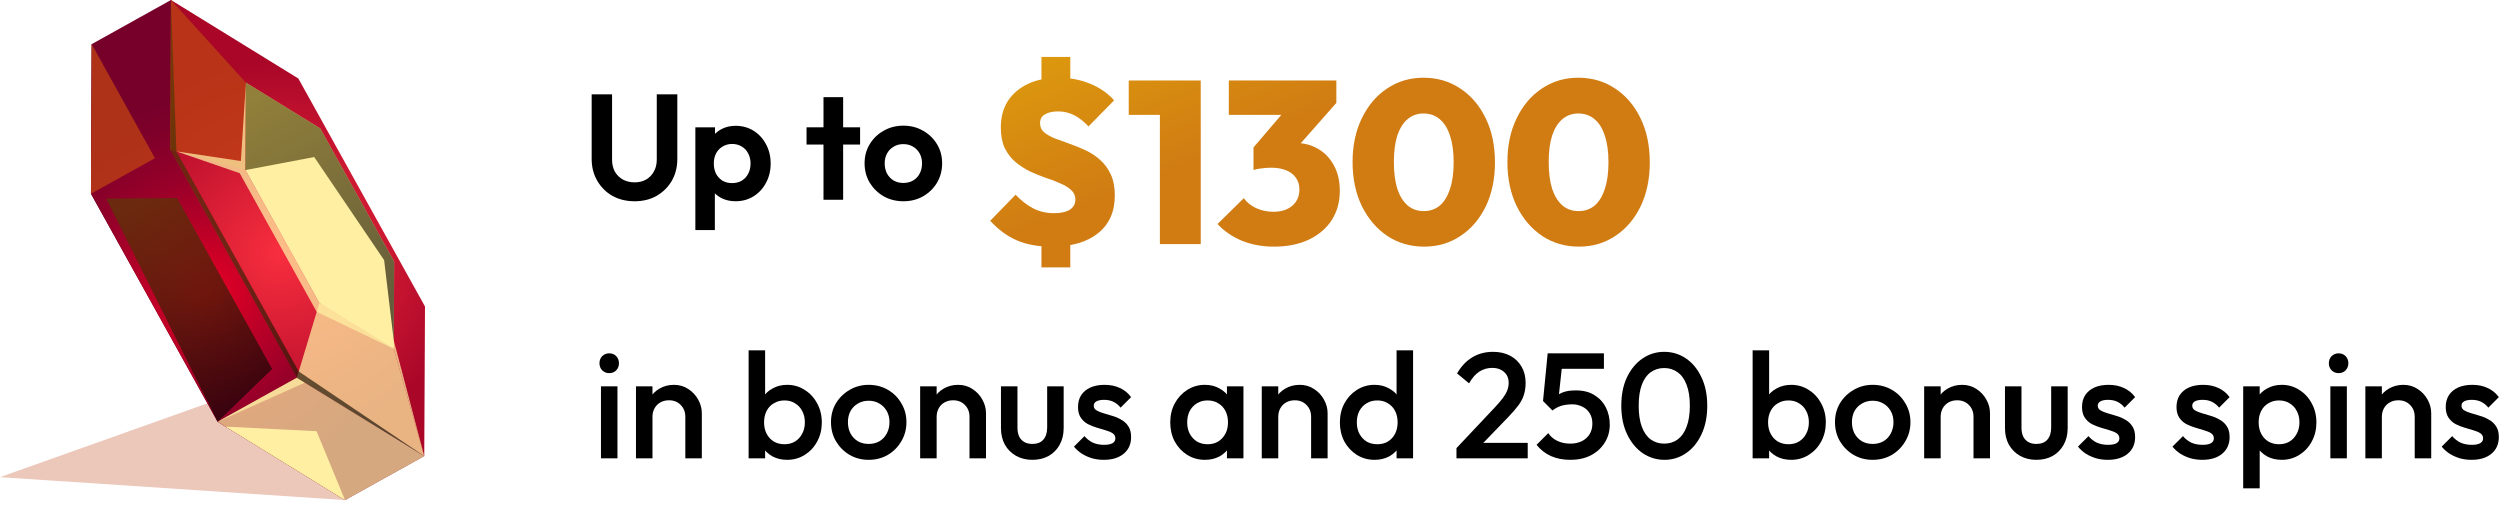 <svg width="300" height="61" viewBox="0 0 300 61" fill="none" xmlns="http://www.w3.org/2000/svg">
<path d="M72.116 55V46.36H74.096V55H72.116ZM73.106 44.776C72.77 44.776 72.488 44.662 72.26 44.434C72.044 44.206 71.936 43.924 71.936 43.588C71.936 43.252 72.044 42.97 72.26 42.742C72.488 42.514 72.77 42.4 73.106 42.4C73.454 42.4 73.736 42.514 73.952 42.742C74.168 42.97 74.276 43.252 74.276 43.588C74.276 43.924 74.168 44.206 73.952 44.434C73.736 44.662 73.454 44.776 73.106 44.776Z" fill="black"/>
<path d="M82.239 55V50.014C82.239 49.438 82.053 48.964 81.681 48.592C81.321 48.22 80.853 48.034 80.277 48.034C79.893 48.034 79.551 48.118 79.251 48.286C78.951 48.454 78.717 48.688 78.549 48.988C78.381 49.288 78.297 49.63 78.297 50.014L77.523 49.582C77.523 48.922 77.667 48.34 77.955 47.836C78.243 47.32 78.639 46.918 79.143 46.63C79.659 46.33 80.235 46.18 80.871 46.18C81.519 46.18 82.095 46.348 82.599 46.684C83.103 47.008 83.499 47.434 83.787 47.962C84.075 48.478 84.219 49.018 84.219 49.582V55H82.239ZM76.317 55V46.36H78.297V55H76.317Z" fill="black"/>
<path d="M94.46 55.18C93.8 55.18 93.212 55.042 92.696 54.766C92.18 54.478 91.772 54.088 91.472 53.596C91.184 53.104 91.04 52.546 91.04 51.922V49.438C91.04 48.814 91.19 48.256 91.49 47.764C91.79 47.272 92.198 46.888 92.714 46.612C93.23 46.324 93.812 46.18 94.46 46.18C95.24 46.18 95.942 46.384 96.566 46.792C97.202 47.188 97.7 47.728 98.06 48.412C98.432 49.084 98.618 49.846 98.618 50.698C98.618 51.538 98.432 52.3 98.06 52.984C97.7 53.656 97.202 54.19 96.566 54.586C95.942 54.982 95.24 55.18 94.46 55.18ZM94.136 53.308C94.616 53.308 95.036 53.2 95.396 52.984C95.768 52.756 96.056 52.444 96.26 52.048C96.476 51.652 96.584 51.196 96.584 50.68C96.584 50.164 96.476 49.708 96.26 49.312C96.056 48.916 95.768 48.61 95.396 48.394C95.036 48.166 94.616 48.052 94.136 48.052C93.656 48.052 93.23 48.166 92.858 48.394C92.486 48.61 92.198 48.916 91.994 49.312C91.79 49.708 91.688 50.164 91.688 50.68C91.688 51.196 91.79 51.652 91.994 52.048C92.198 52.444 92.486 52.756 92.858 52.984C93.23 53.2 93.656 53.308 94.136 53.308ZM89.834 55V42.04H91.814V48.484L91.472 50.572L91.814 52.678V55H89.834Z" fill="black"/>
<path d="M104.236 55.18C103.396 55.18 102.634 54.982 101.95 54.586C101.266 54.178 100.72 53.632 100.312 52.948C99.916 52.264 99.718 51.502 99.718 50.662C99.718 49.822 99.916 49.066 100.312 48.394C100.72 47.722 101.266 47.188 101.95 46.792C102.634 46.384 103.396 46.18 104.236 46.18C105.088 46.18 105.856 46.378 106.54 46.774C107.224 47.17 107.764 47.71 108.16 48.394C108.568 49.066 108.772 49.822 108.772 50.662C108.772 51.502 108.568 52.264 108.16 52.948C107.764 53.632 107.224 54.178 106.54 54.586C105.856 54.982 105.088 55.18 104.236 55.18ZM104.236 53.272C104.728 53.272 105.16 53.164 105.532 52.948C105.916 52.72 106.21 52.408 106.414 52.012C106.63 51.616 106.738 51.166 106.738 50.662C106.738 50.158 106.63 49.714 106.414 49.33C106.198 48.946 105.904 48.646 105.532 48.43C105.16 48.202 104.728 48.088 104.236 48.088C103.756 48.088 103.324 48.202 102.94 48.43C102.568 48.646 102.274 48.946 102.058 49.33C101.854 49.714 101.752 50.158 101.752 50.662C101.752 51.166 101.854 51.616 102.058 52.012C102.274 52.408 102.568 52.72 102.94 52.948C103.324 53.164 103.756 53.272 104.236 53.272Z" fill="black"/>
<path d="M116.34 55V50.014C116.34 49.438 116.154 48.964 115.782 48.592C115.422 48.22 114.954 48.034 114.378 48.034C113.994 48.034 113.652 48.118 113.352 48.286C113.052 48.454 112.818 48.688 112.65 48.988C112.482 49.288 112.398 49.63 112.398 50.014L111.624 49.582C111.624 48.922 111.768 48.34 112.056 47.836C112.344 47.32 112.74 46.918 113.244 46.63C113.76 46.33 114.336 46.18 114.972 46.18C115.62 46.18 116.196 46.348 116.7 46.684C117.204 47.008 117.6 47.434 117.888 47.962C118.176 48.478 118.32 49.018 118.32 49.582V55H116.34ZM110.418 55V46.36H112.398V55H110.418Z" fill="black"/>
<path d="M123.878 55.18C123.146 55.18 122.492 55.018 121.916 54.694C121.352 54.37 120.908 53.926 120.584 53.362C120.272 52.786 120.116 52.126 120.116 51.382V46.36H122.096V51.292C122.096 51.712 122.162 52.072 122.294 52.372C122.438 52.66 122.642 52.882 122.906 53.038C123.182 53.194 123.506 53.272 123.878 53.272C124.454 53.272 124.892 53.104 125.192 52.768C125.504 52.42 125.66 51.928 125.66 51.292V46.36H127.64V51.382C127.64 52.138 127.478 52.804 127.154 53.38C126.842 53.944 126.404 54.388 125.84 54.712C125.276 55.024 124.622 55.18 123.878 55.18Z" fill="black"/>
<path d="M132.457 55.18C131.977 55.18 131.515 55.12 131.071 55C130.627 54.868 130.219 54.688 129.847 54.46C129.475 54.22 129.151 53.932 128.875 53.596L130.135 52.336C130.435 52.684 130.777 52.948 131.161 53.128C131.557 53.296 132.001 53.38 132.493 53.38C132.937 53.38 133.273 53.314 133.501 53.182C133.729 53.05 133.843 52.858 133.843 52.606C133.843 52.342 133.735 52.138 133.519 51.994C133.303 51.85 133.021 51.73 132.673 51.634C132.337 51.526 131.977 51.418 131.593 51.31C131.221 51.202 130.861 51.058 130.513 50.878C130.177 50.686 129.901 50.428 129.685 50.104C129.469 49.78 129.361 49.36 129.361 48.844C129.361 48.292 129.487 47.818 129.739 47.422C130.003 47.026 130.369 46.72 130.837 46.504C131.317 46.288 131.887 46.18 132.547 46.18C133.243 46.18 133.855 46.306 134.383 46.558C134.923 46.798 135.373 47.164 135.733 47.656L134.473 48.916C134.221 48.604 133.933 48.37 133.609 48.214C133.285 48.058 132.913 47.98 132.493 47.98C132.097 47.98 131.791 48.04 131.575 48.16C131.359 48.28 131.251 48.454 131.251 48.682C131.251 48.922 131.359 49.108 131.575 49.24C131.791 49.372 132.067 49.486 132.403 49.582C132.751 49.678 133.111 49.786 133.483 49.906C133.867 50.014 134.227 50.17 134.563 50.374C134.911 50.566 135.193 50.83 135.409 51.166C135.625 51.49 135.733 51.916 135.733 52.444C135.733 53.284 135.439 53.95 134.851 54.442C134.263 54.934 133.465 55.18 132.457 55.18Z" fill="black"/>
<path d="M144.587 55.18C143.807 55.18 143.099 54.982 142.463 54.586C141.839 54.19 141.341 53.656 140.969 52.984C140.609 52.3 140.429 51.538 140.429 50.698C140.429 49.846 140.609 49.084 140.969 48.412C141.341 47.728 141.839 47.188 142.463 46.792C143.099 46.384 143.807 46.18 144.587 46.18C145.247 46.18 145.829 46.324 146.333 46.612C146.849 46.888 147.257 47.272 147.557 47.764C147.857 48.256 148.007 48.814 148.007 49.438V51.922C148.007 52.546 147.857 53.104 147.557 53.596C147.269 54.088 146.867 54.478 146.351 54.766C145.835 55.042 145.247 55.18 144.587 55.18ZM144.911 53.308C145.643 53.308 146.231 53.062 146.675 52.57C147.131 52.078 147.359 51.448 147.359 50.68C147.359 50.164 147.257 49.708 147.053 49.312C146.849 48.916 146.561 48.61 146.189 48.394C145.829 48.166 145.403 48.052 144.911 48.052C144.431 48.052 144.005 48.166 143.633 48.394C143.273 48.61 142.985 48.916 142.769 49.312C142.565 49.708 142.463 50.164 142.463 50.68C142.463 51.196 142.565 51.652 142.769 52.048C142.985 52.444 143.273 52.756 143.633 52.984C144.005 53.2 144.431 53.308 144.911 53.308ZM147.233 55V52.678L147.575 50.572L147.233 48.484V46.36H149.213V55H147.233Z" fill="black"/>
<path d="M157.333 55V50.014C157.333 49.438 157.147 48.964 156.775 48.592C156.415 48.22 155.947 48.034 155.371 48.034C154.987 48.034 154.645 48.118 154.345 48.286C154.045 48.454 153.811 48.688 153.643 48.988C153.475 49.288 153.391 49.63 153.391 50.014L152.617 49.582C152.617 48.922 152.761 48.34 153.049 47.836C153.337 47.32 153.733 46.918 154.237 46.63C154.753 46.33 155.329 46.18 155.965 46.18C156.613 46.18 157.189 46.348 157.693 46.684C158.197 47.008 158.593 47.434 158.881 47.962C159.169 48.478 159.313 49.018 159.313 49.582V55H157.333ZM151.411 55V46.36H153.391V55H151.411Z" fill="black"/>
<path d="M164.943 55.18C164.163 55.18 163.455 54.982 162.819 54.586C162.195 54.19 161.697 53.656 161.325 52.984C160.965 52.3 160.785 51.538 160.785 50.698C160.785 49.846 160.965 49.084 161.325 48.412C161.697 47.728 162.195 47.188 162.819 46.792C163.455 46.384 164.163 46.18 164.943 46.18C165.603 46.18 166.185 46.324 166.689 46.612C167.205 46.888 167.613 47.272 167.913 47.764C168.213 48.256 168.363 48.814 168.363 49.438V51.922C168.363 52.546 168.213 53.104 167.913 53.596C167.625 54.088 167.223 54.478 166.707 54.766C166.191 55.042 165.603 55.18 164.943 55.18ZM165.267 53.308C165.759 53.308 166.185 53.2 166.545 52.984C166.917 52.756 167.205 52.444 167.409 52.048C167.613 51.652 167.715 51.196 167.715 50.68C167.715 50.164 167.613 49.708 167.409 49.312C167.205 48.916 166.917 48.61 166.545 48.394C166.185 48.166 165.765 48.052 165.285 48.052C164.793 48.052 164.361 48.166 163.989 48.394C163.629 48.61 163.341 48.916 163.125 49.312C162.921 49.708 162.819 50.164 162.819 50.68C162.819 51.196 162.921 51.652 163.125 52.048C163.341 52.444 163.629 52.756 163.989 52.984C164.361 53.2 164.787 53.308 165.267 53.308ZM169.569 55H167.589V52.678L167.931 50.572L167.589 48.484V42.04H169.569V55Z" fill="black"/>
<path d="M174.776 53.776L179.42 48.844C179.804 48.436 180.116 48.07 180.356 47.746C180.596 47.422 180.77 47.116 180.878 46.828C180.986 46.54 181.04 46.246 181.04 45.946C181.04 45.382 180.854 44.944 180.482 44.632C180.122 44.308 179.66 44.146 179.096 44.146C178.496 44.146 177.968 44.296 177.512 44.596C177.056 44.896 176.648 45.364 176.288 46L174.848 44.812C175.34 43.96 175.946 43.318 176.666 42.886C177.386 42.442 178.22 42.22 179.168 42.22C179.948 42.22 180.632 42.376 181.22 42.688C181.808 43 182.264 43.438 182.588 44.002C182.912 44.554 183.074 45.196 183.074 45.928C183.074 46.456 183.008 46.93 182.876 47.35C182.756 47.758 182.546 48.172 182.246 48.592C181.946 49 181.532 49.48 181.004 50.032L177.44 53.722L174.776 53.776ZM174.776 55V53.776L176.558 53.146H183.326V55H174.776Z" fill="black"/>
<path d="M188.456 55.18C187.58 55.18 186.8 55.03 186.116 54.73C185.432 54.418 184.856 53.968 184.388 53.38L185.792 51.976C186.044 52.36 186.398 52.666 186.854 52.894C187.322 53.122 187.844 53.236 188.42 53.236C188.948 53.236 189.41 53.14 189.806 52.948C190.202 52.756 190.514 52.48 190.742 52.12C190.97 51.76 191.084 51.334 191.084 50.842C191.084 50.326 190.97 49.9 190.742 49.564C190.526 49.216 190.232 48.958 189.86 48.79C189.5 48.61 189.11 48.52 188.69 48.52C188.21 48.52 187.778 48.574 187.394 48.682C187.022 48.79 186.656 48.982 186.296 49.258L186.35 47.962C186.542 47.71 186.764 47.506 187.016 47.35C187.268 47.182 187.562 47.056 187.898 46.972C188.234 46.888 188.63 46.846 189.086 46.846C189.974 46.846 190.718 47.032 191.318 47.404C191.93 47.776 192.392 48.274 192.704 48.898C193.016 49.51 193.172 50.194 193.172 50.95C193.172 51.766 192.968 52.492 192.56 53.128C192.164 53.764 191.612 54.268 190.904 54.64C190.196 55 189.38 55.18 188.456 55.18ZM186.296 49.258L185.162 48.124L185.72 42.4H187.61L186.962 48.358L186.296 49.258ZM186.08 44.254L185.72 42.4H192.47V44.254H186.08Z" fill="black"/>
<path d="M199.74 55.18C198.792 55.18 197.922 54.916 197.13 54.388C196.35 53.848 195.726 53.092 195.258 52.12C194.79 51.148 194.556 50.002 194.556 48.682C194.556 47.362 194.784 46.222 195.24 45.262C195.708 44.29 196.332 43.54 197.112 43.012C197.892 42.484 198.756 42.22 199.704 42.22C200.664 42.22 201.534 42.484 202.314 43.012C203.094 43.54 203.712 44.29 204.168 45.262C204.636 46.222 204.87 47.368 204.87 48.7C204.87 50.02 204.636 51.166 204.168 52.138C203.712 53.11 203.094 53.86 202.314 54.388C201.546 54.916 200.688 55.18 199.74 55.18ZM199.704 53.236C200.328 53.236 200.868 53.068 201.324 52.732C201.78 52.396 202.134 51.892 202.386 51.22C202.65 50.548 202.782 49.702 202.782 48.682C202.782 47.674 202.65 46.834 202.386 46.162C202.134 45.49 201.774 44.992 201.306 44.668C200.85 44.332 200.316 44.164 199.704 44.164C199.092 44.164 198.552 44.332 198.084 44.668C197.628 44.992 197.274 45.49 197.022 46.162C196.77 46.822 196.644 47.662 196.644 48.682C196.644 49.702 196.77 50.548 197.022 51.22C197.274 51.892 197.628 52.396 198.084 52.732C198.552 53.068 199.092 53.236 199.704 53.236Z" fill="black"/>
<path d="M214.941 55.18C214.281 55.18 213.693 55.042 213.177 54.766C212.661 54.478 212.253 54.088 211.953 53.596C211.665 53.104 211.521 52.546 211.521 51.922V49.438C211.521 48.814 211.671 48.256 211.971 47.764C212.271 47.272 212.679 46.888 213.195 46.612C213.711 46.324 214.293 46.18 214.941 46.18C215.721 46.18 216.423 46.384 217.047 46.792C217.683 47.188 218.181 47.728 218.541 48.412C218.913 49.084 219.099 49.846 219.099 50.698C219.099 51.538 218.913 52.3 218.541 52.984C218.181 53.656 217.683 54.19 217.047 54.586C216.423 54.982 215.721 55.18 214.941 55.18ZM214.617 53.308C215.097 53.308 215.517 53.2 215.877 52.984C216.249 52.756 216.537 52.444 216.741 52.048C216.957 51.652 217.065 51.196 217.065 50.68C217.065 50.164 216.957 49.708 216.741 49.312C216.537 48.916 216.249 48.61 215.877 48.394C215.517 48.166 215.097 48.052 214.617 48.052C214.137 48.052 213.711 48.166 213.339 48.394C212.967 48.61 212.679 48.916 212.475 49.312C212.271 49.708 212.169 50.164 212.169 50.68C212.169 51.196 212.271 51.652 212.475 52.048C212.679 52.444 212.967 52.756 213.339 52.984C213.711 53.2 214.137 53.308 214.617 53.308ZM210.315 55V42.04H212.295V48.484L211.953 50.572L212.295 52.678V55H210.315Z" fill="black"/>
<path d="M224.716 55.18C223.876 55.18 223.114 54.982 222.43 54.586C221.746 54.178 221.2 53.632 220.792 52.948C220.396 52.264 220.198 51.502 220.198 50.662C220.198 49.822 220.396 49.066 220.792 48.394C221.2 47.722 221.746 47.188 222.43 46.792C223.114 46.384 223.876 46.18 224.716 46.18C225.568 46.18 226.336 46.378 227.02 46.774C227.704 47.17 228.244 47.71 228.64 48.394C229.048 49.066 229.252 49.822 229.252 50.662C229.252 51.502 229.048 52.264 228.64 52.948C228.244 53.632 227.704 54.178 227.02 54.586C226.336 54.982 225.568 55.18 224.716 55.18ZM224.716 53.272C225.208 53.272 225.64 53.164 226.012 52.948C226.396 52.72 226.69 52.408 226.894 52.012C227.11 51.616 227.218 51.166 227.218 50.662C227.218 50.158 227.11 49.714 226.894 49.33C226.678 48.946 226.384 48.646 226.012 48.43C225.64 48.202 225.208 48.088 224.716 48.088C224.236 48.088 223.804 48.202 223.42 48.43C223.048 48.646 222.754 48.946 222.538 49.33C222.334 49.714 222.232 50.158 222.232 50.662C222.232 51.166 222.334 51.616 222.538 52.012C222.754 52.408 223.048 52.72 223.42 52.948C223.804 53.164 224.236 53.272 224.716 53.272Z" fill="black"/>
<path d="M236.821 55V50.014C236.821 49.438 236.635 48.964 236.263 48.592C235.903 48.22 235.435 48.034 234.859 48.034C234.475 48.034 234.133 48.118 233.833 48.286C233.533 48.454 233.299 48.688 233.131 48.988C232.963 49.288 232.879 49.63 232.879 50.014L232.105 49.582C232.105 48.922 232.249 48.34 232.537 47.836C232.825 47.32 233.221 46.918 233.725 46.63C234.241 46.33 234.817 46.18 235.453 46.18C236.101 46.18 236.677 46.348 237.181 46.684C237.685 47.008 238.081 47.434 238.369 47.962C238.657 48.478 238.801 49.018 238.801 49.582V55H236.821ZM230.899 55V46.36H232.879V55H230.899Z" fill="black"/>
<path d="M244.359 55.18C243.627 55.18 242.973 55.018 242.397 54.694C241.833 54.37 241.389 53.926 241.065 53.362C240.753 52.786 240.597 52.126 240.597 51.382V46.36H242.577V51.292C242.577 51.712 242.643 52.072 242.775 52.372C242.919 52.66 243.123 52.882 243.387 53.038C243.663 53.194 243.987 53.272 244.359 53.272C244.935 53.272 245.373 53.104 245.673 52.768C245.985 52.42 246.141 51.928 246.141 51.292V46.36H248.121V51.382C248.121 52.138 247.959 52.804 247.635 53.38C247.323 53.944 246.885 54.388 246.321 54.712C245.757 55.024 245.103 55.18 244.359 55.18Z" fill="black"/>
<path d="M252.938 55.18C252.458 55.18 251.996 55.12 251.552 55C251.108 54.868 250.7 54.688 250.328 54.46C249.956 54.22 249.632 53.932 249.356 53.596L250.616 52.336C250.916 52.684 251.258 52.948 251.642 53.128C252.038 53.296 252.482 53.38 252.974 53.38C253.418 53.38 253.754 53.314 253.982 53.182C254.21 53.05 254.324 52.858 254.324 52.606C254.324 52.342 254.216 52.138 254 51.994C253.784 51.85 253.502 51.73 253.154 51.634C252.818 51.526 252.458 51.418 252.074 51.31C251.702 51.202 251.342 51.058 250.994 50.878C250.658 50.686 250.382 50.428 250.166 50.104C249.95 49.78 249.842 49.36 249.842 48.844C249.842 48.292 249.968 47.818 250.22 47.422C250.484 47.026 250.85 46.72 251.318 46.504C251.798 46.288 252.368 46.18 253.028 46.18C253.724 46.18 254.336 46.306 254.864 46.558C255.404 46.798 255.854 47.164 256.214 47.656L254.954 48.916C254.702 48.604 254.414 48.37 254.09 48.214C253.766 48.058 253.394 47.98 252.974 47.98C252.578 47.98 252.272 48.04 252.056 48.16C251.84 48.28 251.732 48.454 251.732 48.682C251.732 48.922 251.84 49.108 252.056 49.24C252.272 49.372 252.548 49.486 252.884 49.582C253.232 49.678 253.592 49.786 253.964 49.906C254.348 50.014 254.708 50.17 255.044 50.374C255.392 50.566 255.674 50.83 255.89 51.166C256.106 51.49 256.214 51.916 256.214 52.444C256.214 53.284 255.92 53.95 255.332 54.442C254.744 54.934 253.946 55.18 252.938 55.18Z" fill="black"/>
<path d="M264.276 55.18C263.796 55.18 263.334 55.12 262.89 55C262.446 54.868 262.038 54.688 261.666 54.46C261.294 54.22 260.97 53.932 260.694 53.596L261.954 52.336C262.254 52.684 262.596 52.948 262.98 53.128C263.376 53.296 263.82 53.38 264.312 53.38C264.756 53.38 265.092 53.314 265.32 53.182C265.548 53.05 265.662 52.858 265.662 52.606C265.662 52.342 265.554 52.138 265.338 51.994C265.122 51.85 264.84 51.73 264.492 51.634C264.156 51.526 263.796 51.418 263.412 51.31C263.04 51.202 262.68 51.058 262.332 50.878C261.996 50.686 261.72 50.428 261.504 50.104C261.288 49.78 261.18 49.36 261.18 48.844C261.18 48.292 261.306 47.818 261.558 47.422C261.822 47.026 262.188 46.72 262.656 46.504C263.136 46.288 263.706 46.18 264.366 46.18C265.062 46.18 265.674 46.306 266.202 46.558C266.742 46.798 267.192 47.164 267.552 47.656L266.292 48.916C266.04 48.604 265.752 48.37 265.428 48.214C265.104 48.058 264.732 47.98 264.312 47.98C263.916 47.98 263.61 48.04 263.394 48.16C263.178 48.28 263.07 48.454 263.07 48.682C263.07 48.922 263.178 49.108 263.394 49.24C263.61 49.372 263.886 49.486 264.222 49.582C264.57 49.678 264.93 49.786 265.302 49.906C265.686 50.014 266.046 50.17 266.382 50.374C266.73 50.566 267.012 50.83 267.228 51.166C267.444 51.49 267.552 51.916 267.552 52.444C267.552 53.284 267.258 53.95 266.67 54.442C266.082 54.934 265.284 55.18 264.276 55.18Z" fill="black"/>
<path d="M273.81 55.18C273.15 55.18 272.562 55.042 272.046 54.766C271.53 54.478 271.122 54.088 270.822 53.596C270.534 53.104 270.39 52.546 270.39 51.922V49.438C270.39 48.814 270.54 48.256 270.84 47.764C271.14 47.272 271.548 46.888 272.064 46.612C272.58 46.324 273.162 46.18 273.81 46.18C274.59 46.18 275.292 46.384 275.916 46.792C276.552 47.188 277.05 47.728 277.41 48.412C277.782 49.084 277.968 49.846 277.968 50.698C277.968 51.538 277.782 52.3 277.41 52.984C277.05 53.656 276.552 54.19 275.916 54.586C275.292 54.982 274.59 55.18 273.81 55.18ZM273.486 53.308C273.966 53.308 274.386 53.2 274.746 52.984C275.118 52.756 275.406 52.444 275.61 52.048C275.826 51.652 275.934 51.196 275.934 50.68C275.934 50.164 275.826 49.708 275.61 49.312C275.406 48.916 275.118 48.61 274.746 48.394C274.386 48.166 273.966 48.052 273.486 48.052C273.006 48.052 272.58 48.166 272.208 48.394C271.836 48.61 271.548 48.916 271.344 49.312C271.14 49.708 271.038 50.164 271.038 50.68C271.038 51.196 271.14 51.652 271.344 52.048C271.548 52.444 271.836 52.756 272.208 52.984C272.58 53.2 273.006 53.308 273.486 53.308ZM269.184 58.6V46.36H271.164V48.682L270.822 50.788L271.164 52.876V58.6H269.184Z" fill="black"/>
<path d="M279.643 55V46.36H281.623V55H279.643ZM280.633 44.776C280.297 44.776 280.015 44.662 279.787 44.434C279.571 44.206 279.463 43.924 279.463 43.588C279.463 43.252 279.571 42.97 279.787 42.742C280.015 42.514 280.297 42.4 280.633 42.4C280.981 42.4 281.263 42.514 281.479 42.742C281.695 42.97 281.803 43.252 281.803 43.588C281.803 43.924 281.695 44.206 281.479 44.434C281.263 44.662 280.981 44.776 280.633 44.776Z" fill="black"/>
<path d="M289.766 55V50.014C289.766 49.438 289.58 48.964 289.208 48.592C288.848 48.22 288.38 48.034 287.804 48.034C287.42 48.034 287.078 48.118 286.778 48.286C286.478 48.454 286.244 48.688 286.076 48.988C285.908 49.288 285.824 49.63 285.824 50.014L285.05 49.582C285.05 48.922 285.194 48.34 285.482 47.836C285.77 47.32 286.166 46.918 286.67 46.63C287.186 46.33 287.762 46.18 288.398 46.18C289.046 46.18 289.622 46.348 290.126 46.684C290.63 47.008 291.026 47.434 291.314 47.962C291.602 48.478 291.746 49.018 291.746 49.582V55H289.766ZM283.844 55V46.36H285.824V55H283.844Z" fill="black"/>
<path d="M296.584 55.18C296.104 55.18 295.642 55.12 295.198 55C294.754 54.868 294.346 54.688 293.974 54.46C293.602 54.22 293.278 53.932 293.002 53.596L294.262 52.336C294.562 52.684 294.904 52.948 295.288 53.128C295.684 53.296 296.128 53.38 296.62 53.38C297.064 53.38 297.4 53.314 297.628 53.182C297.856 53.05 297.97 52.858 297.97 52.606C297.97 52.342 297.862 52.138 297.646 51.994C297.43 51.85 297.148 51.73 296.8 51.634C296.464 51.526 296.104 51.418 295.72 51.31C295.348 51.202 294.988 51.058 294.64 50.878C294.304 50.686 294.028 50.428 293.812 50.104C293.596 49.78 293.488 49.36 293.488 48.844C293.488 48.292 293.614 47.818 293.866 47.422C294.13 47.026 294.496 46.72 294.964 46.504C295.444 46.288 296.014 46.18 296.674 46.18C297.37 46.18 297.982 46.306 298.51 46.558C299.05 46.798 299.5 47.164 299.86 47.656L298.6 48.916C298.348 48.604 298.06 48.37 297.736 48.214C297.412 48.058 297.04 47.98 296.62 47.98C296.224 47.98 295.918 48.04 295.702 48.16C295.486 48.28 295.378 48.454 295.378 48.682C295.378 48.922 295.486 49.108 295.702 49.24C295.918 49.372 296.194 49.486 296.53 49.582C296.878 49.678 297.238 49.786 297.61 49.906C297.994 50.014 298.354 50.17 298.69 50.374C299.038 50.566 299.32 50.83 299.536 51.166C299.752 51.49 299.86 51.916 299.86 52.444C299.86 53.284 299.566 53.95 298.978 54.442C298.39 54.934 297.592 55.18 296.584 55.18Z" fill="black"/>
<path d="M76.148 24.151C75.152 24.151 74.264 23.934 73.484 23.503C72.716 23.058 72.11 22.453 71.666 21.684C71.222 20.916 71 20.047 71 19.075V11.316H73.448V19.146C73.448 19.71 73.562 20.197 73.79 20.605C74.03 21.012 74.354 21.331 74.762 21.558C75.182 21.774 75.644 21.883 76.148 21.883C76.664 21.883 77.12 21.774 77.516 21.558C77.912 21.331 78.224 21.012 78.452 20.605C78.692 20.197 78.812 19.716 78.812 19.165V11.316H81.278V19.093C81.278 20.064 81.056 20.934 80.612 21.703C80.168 22.459 79.562 23.058 78.794 23.503C78.038 23.934 77.156 24.151 76.148 24.151Z" fill="black"/>
<path d="M88.267 24.151C87.643 24.151 87.079 24.024 86.575 23.773C86.071 23.509 85.669 23.154 85.369 22.71C85.069 22.267 84.907 21.756 84.883 21.18V18.102C84.907 17.526 85.069 17.017 85.369 16.573C85.681 16.116 86.083 15.757 86.575 15.492C87.079 15.229 87.643 15.097 88.267 15.097C89.071 15.097 89.791 15.294 90.427 15.691C91.063 16.087 91.561 16.627 91.921 17.311C92.293 17.994 92.479 18.768 92.479 19.633C92.479 20.485 92.293 21.253 91.921 21.936C91.561 22.62 91.063 23.16 90.427 23.556C89.791 23.953 89.071 24.151 88.267 24.151ZM87.853 21.973C88.285 21.973 88.669 21.877 89.005 21.684C89.341 21.48 89.599 21.204 89.779 20.857C89.971 20.497 90.067 20.082 90.067 19.614C90.067 19.159 89.971 18.756 89.779 18.409C89.599 18.049 89.341 17.773 89.005 17.581C88.669 17.377 88.285 17.274 87.853 17.274C87.433 17.274 87.055 17.377 86.719 17.581C86.383 17.773 86.119 18.049 85.927 18.409C85.747 18.756 85.657 19.159 85.657 19.614C85.657 20.082 85.747 20.497 85.927 20.857C86.119 21.204 86.377 21.48 86.701 21.684C87.037 21.877 87.421 21.973 87.853 21.973ZM83.443 27.607V15.277H85.801V17.562L85.405 19.669L85.783 21.774V27.607H83.443Z" fill="black"/>
<path d="M98.819 23.971V11.659H101.177V23.971H98.819ZM96.785 17.346V15.277H103.211V17.346H96.785Z" fill="black"/>
<path d="M108.412 24.151C107.536 24.151 106.744 23.953 106.036 23.556C105.34 23.148 104.782 22.602 104.362 21.919C103.954 21.223 103.75 20.448 103.75 19.596C103.75 18.744 103.954 17.983 104.362 17.311C104.77 16.627 105.328 16.087 106.036 15.691C106.744 15.283 107.53 15.079 108.394 15.079C109.282 15.079 110.074 15.283 110.77 15.691C111.478 16.087 112.036 16.627 112.444 17.311C112.852 17.983 113.056 18.744 113.056 19.596C113.056 20.448 112.852 21.223 112.444 21.919C112.036 22.602 111.478 23.148 110.77 23.556C110.074 23.953 109.288 24.151 108.412 24.151ZM108.394 21.954C108.838 21.954 109.228 21.858 109.564 21.666C109.912 21.462 110.176 21.186 110.356 20.838C110.548 20.479 110.644 20.07 110.644 19.614C110.644 19.159 110.548 18.756 110.356 18.409C110.164 18.061 109.9 17.791 109.564 17.599C109.228 17.395 108.838 17.293 108.394 17.293C107.962 17.293 107.578 17.395 107.242 17.599C106.906 17.791 106.642 18.061 106.45 18.409C106.258 18.756 106.162 19.159 106.162 19.614C106.162 20.07 106.258 20.479 106.45 20.838C106.642 21.186 106.906 21.462 107.242 21.666C107.578 21.858 107.962 21.954 108.394 21.954Z" fill="black"/>
<path d="M126.136 29.597C124.567 29.597 123.201 29.348 122.038 28.849C120.874 28.351 119.804 27.566 118.825 26.495L121.871 23.366C122.536 24.068 123.238 24.612 123.976 25C124.733 25.388 125.573 25.582 126.496 25.582C127.308 25.582 127.936 25.443 128.379 25.166C128.822 24.871 129.044 24.465 129.044 23.948C129.044 23.486 128.878 23.108 128.545 22.812C128.213 22.498 127.779 22.231 127.244 22.009C126.727 21.769 126.145 21.548 125.499 21.345C124.871 21.123 124.234 20.865 123.588 20.569C122.961 20.255 122.379 19.877 121.844 19.434C121.327 18.991 120.902 18.437 120.57 17.772C120.256 17.108 120.099 16.286 120.099 15.308C120.099 14.052 120.385 12.982 120.958 12.095C121.548 11.209 122.361 10.526 123.394 10.046C124.447 9.566 125.656 9.326 127.022 9.326C128.388 9.326 129.653 9.566 130.816 10.046C131.979 10.526 132.939 11.191 133.696 12.04L130.622 15.169C130.05 14.56 129.468 14.108 128.878 13.812C128.287 13.517 127.65 13.369 126.967 13.369C126.302 13.369 125.776 13.489 125.388 13.729C125.001 13.951 124.807 14.302 124.807 14.782C124.807 15.225 124.964 15.585 125.278 15.862C125.61 16.139 126.044 16.388 126.579 16.609C127.114 16.812 127.696 17.025 128.324 17.246C128.97 17.468 129.607 17.726 130.234 18.022C130.881 18.317 131.462 18.695 131.979 19.157C132.514 19.619 132.948 20.2 133.281 20.902C133.613 21.603 133.779 22.452 133.779 23.449C133.779 25.406 133.105 26.92 131.758 27.991C130.428 29.062 128.554 29.597 126.136 29.597ZM124.973 27.022H128.434V32.089H124.973V27.022ZM128.434 11.514H124.973V6.834H128.434V11.514Z" fill="url(#paint0_linear_1248_1245)"/>
<path d="M139.187 29.292V9.658H144.088V29.292H139.187ZM135.448 13.785V9.658H143.811V13.785H135.448Z" fill="url(#paint1_linear_1248_1245)"/>
<path d="M152.885 29.597C151.5 29.597 150.226 29.366 149.063 28.905C147.9 28.425 146.912 27.751 146.1 26.883L149.257 23.782C149.589 24.262 150.079 24.659 150.725 24.972C151.389 25.268 152.082 25.415 152.802 25.415C153.411 25.415 153.946 25.314 154.408 25.111C154.888 24.889 155.257 24.585 155.516 24.197C155.792 23.791 155.931 23.311 155.931 22.757C155.931 22.203 155.792 21.732 155.516 21.345C155.239 20.939 154.842 20.634 154.325 20.431C153.826 20.228 153.226 20.126 152.525 20.126C152.156 20.126 151.768 20.154 151.362 20.209C150.974 20.246 150.66 20.311 150.42 20.403L152.58 17.689C153.171 17.542 153.706 17.422 154.186 17.329C154.685 17.218 155.128 17.163 155.516 17.163C156.512 17.163 157.408 17.403 158.202 17.883C158.996 18.345 159.623 19.009 160.085 19.877C160.546 20.726 160.777 21.732 160.777 22.895C160.777 24.225 160.454 25.397 159.808 26.412C159.162 27.409 158.239 28.194 157.039 28.766C155.857 29.32 154.472 29.597 152.885 29.597ZM150.42 20.403V17.689L154.989 12.345H160.362L155.654 17.689L150.42 20.403ZM147.457 13.785V9.658H160.362V12.345L156.623 13.785H147.457Z" fill="url(#paint2_linear_1248_1245)"/>
<path d="M170.894 29.597C169.251 29.597 167.783 29.172 166.491 28.323C165.199 27.455 164.174 26.255 163.417 24.723C162.679 23.191 162.309 21.428 162.309 19.434C162.309 17.459 162.679 15.714 163.417 14.2C164.156 12.668 165.162 11.477 166.436 10.628C167.728 9.76 169.186 9.326 170.811 9.326C172.473 9.326 173.949 9.76 175.242 10.628C176.534 11.477 177.549 12.668 178.288 14.2C179.026 15.714 179.396 17.477 179.396 19.489C179.396 21.483 179.026 23.246 178.288 24.779C177.549 26.292 176.534 27.474 175.242 28.323C173.968 29.172 172.519 29.597 170.894 29.597ZM170.839 25.332C171.596 25.332 172.242 25.111 172.777 24.668C173.313 24.206 173.719 23.542 173.996 22.674C174.291 21.806 174.439 20.735 174.439 19.462C174.439 18.206 174.291 17.145 173.996 16.277C173.719 15.409 173.313 14.754 172.777 14.311C172.242 13.849 171.586 13.618 170.811 13.618C170.091 13.618 169.463 13.84 168.928 14.283C168.393 14.726 167.977 15.382 167.682 16.249C167.405 17.117 167.266 18.178 167.266 19.434C167.266 20.708 167.405 21.788 167.682 22.674C167.977 23.542 168.393 24.206 168.928 24.668C169.463 25.111 170.1 25.332 170.839 25.332Z" fill="url(#paint3_linear_1248_1245)"/>
<path d="M189.473 29.597C187.83 29.597 186.362 29.172 185.07 28.323C183.777 27.455 182.753 26.255 181.996 24.723C181.257 23.191 180.888 21.428 180.888 19.434C180.888 17.459 181.257 15.714 181.996 14.2C182.734 12.668 183.741 11.477 185.014 10.628C186.307 9.76 187.765 9.326 189.39 9.326C191.051 9.326 192.528 9.76 193.821 10.628C195.113 11.477 196.128 12.668 196.867 14.2C197.605 15.714 197.974 17.477 197.974 19.489C197.974 21.483 197.605 23.246 196.867 24.779C196.128 26.292 195.113 27.474 193.821 28.323C192.547 29.172 191.097 29.597 189.473 29.597ZM189.417 25.332C190.174 25.332 190.821 25.111 191.356 24.668C191.891 24.206 192.297 23.542 192.574 22.674C192.87 21.806 193.017 20.735 193.017 19.462C193.017 18.206 192.87 17.145 192.574 16.277C192.297 15.409 191.891 14.754 191.356 14.311C190.821 13.849 190.165 13.618 189.39 13.618C188.67 13.618 188.042 13.84 187.507 14.283C186.971 14.726 186.556 15.382 186.261 16.249C185.984 17.117 185.845 18.178 185.845 19.434C185.845 20.708 185.984 21.788 186.261 22.674C186.556 23.542 186.971 24.206 187.507 24.668C188.042 25.111 188.679 25.332 189.417 25.332Z" fill="url(#paint4_linear_1248_1245)"/>
<g style="mix-blend-mode:multiply" opacity="0.29">
<path d="M41.401 60.012L0 57.257L28.317 47.178L41.401 60.012Z" fill="#BD4013"/>
</g>
<path d="M26.291 14.701L41.49 42.076L41.401 60.013L26.113 50.609L10.915 23.251L11.003 5.297L26.291 14.701Z" fill="url(#paint5_linear_1248_1245)"/>
<path d="M11.003 5.297L20.514 0L50.911 54.733L41.401 60.013L26.113 50.609L10.915 23.251L11.003 5.297Z" fill="url(#paint6_radial_1248_1245)"/>
<path d="M35.801 9.421L51 36.779L50.911 54.733L35.623 45.329L20.425 17.954L20.514 0L35.801 9.421Z" fill="url(#paint7_radial_1248_1245)"/>
<g style="mix-blend-mode:soft-light">
<path d="M38.432 15.412L47.303 31.393L47.249 41.863L38.326 36.37L29.455 20.407L29.509 9.919L38.432 15.412Z" fill="#FFEFA2"/>
</g>
<path opacity="0.74" d="M50.911 54.733L47.249 41.863L38.325 36.37L35.623 45.329L50.911 54.733Z" fill="#FFEFA2"/>
<g style="mix-blend-mode:multiply" opacity="0.78">
<path d="M20.425 17.954L29.455 20.407L29.509 9.919L20.514 0L20.425 17.954Z" fill="#BD4013"/>
</g>
<g style="mix-blend-mode:soft-light" opacity="0.7">
<path d="M26.113 50.609L35.624 45.33L50.911 54.733L41.401 60.013L26.113 50.609Z" fill="#FFEFA2"/>
</g>
<path opacity="0.74" d="M50.911 54.733L47.249 41.863L38.005 37.419L28.762 20.78L21.171 18.167L28.904 19.323L29.508 9.919L29.455 20.407L38.325 36.37L47.249 40.85L50.911 54.733Z" fill="#FFEFA2"/>
<path opacity="0.74" d="M36.584 45.916L26.113 50.609L35.624 45.33L36.584 45.916Z" fill="#FFEFA2"/>
<path style="mix-blend-mode:color-dodge" opacity="0.64" d="M47.249 40.85L47.303 31.393L38.432 15.412L29.509 9.919L29.455 20.407L37.703 18.843L46.094 31.215L47.249 40.85Z" fill="url(#paint8_linear_1248_1245)"/>
<g style="mix-blend-mode:multiply" opacity="0.78">
<path d="M10.915 23.251L18.594 18.985L11.003 5.297L10.915 23.251Z" fill="#BD4013"/>
</g>
<path style="mix-blend-mode:color-dodge" opacity="0.64" d="M12.745 23.838L21.26 23.767L32.655 44.281L26.113 50.609L12.745 23.838Z" fill="url(#paint9_linear_1248_1245)"/>
<g style="mix-blend-mode:soft-light">
<path d="M41.401 60.013L37.988 51.746L27.073 51.195L41.401 60.013Z" fill="#FFEFA2"/>
</g>
<path style="mix-blend-mode:color-dodge" opacity="0.64" d="M50.911 54.733L35.855 44.583L21.171 18.167L20.514 0L20.425 17.954L35.623 45.329L50.911 54.733Z" fill="url(#paint10_linear_1248_1245)"/>
<defs>
<linearGradient id="paint0_linear_1248_1245" x1="29.753" y1="-9.169" x2="55.753" y2="54.831" gradientUnits="userSpaceOnUse">
<stop stop-color="#FFE600"/>
<stop offset="1" stop-color="#D07C13"/>
</linearGradient>
<linearGradient id="paint1_linear_1248_1245" x1="29.753" y1="-9.169" x2="55.753" y2="54.831" gradientUnits="userSpaceOnUse">
<stop stop-color="#FFE600"/>
<stop offset="1" stop-color="#D07C13"/>
</linearGradient>
<linearGradient id="paint2_linear_1248_1245" x1="29.753" y1="-9.169" x2="55.753" y2="54.831" gradientUnits="userSpaceOnUse">
<stop stop-color="#FFE600"/>
<stop offset="1" stop-color="#D07C13"/>
</linearGradient>
<linearGradient id="paint3_linear_1248_1245" x1="29.753" y1="-9.169" x2="55.753" y2="54.831" gradientUnits="userSpaceOnUse">
<stop stop-color="#FFE600"/>
<stop offset="1" stop-color="#D07C13"/>
</linearGradient>
<linearGradient id="paint4_linear_1248_1245" x1="29.753" y1="-9.169" x2="55.753" y2="54.831" gradientUnits="userSpaceOnUse">
<stop stop-color="#FFE600"/>
<stop offset="1" stop-color="#D07C13"/>
</linearGradient>
<linearGradient id="paint5_linear_1248_1245" x1="39.395" y1="62.859" x2="8.717" y2="8.39" gradientUnits="userSpaceOnUse">
<stop offset="0.02" stop-color="#9F0E25"/>
<stop offset="0.11" stop-color="#950C26"/>
<stop offset="0.5" stop-color="#6F0628"/>
<stop offset="0.81" stop-color="#580229"/>
<stop offset="1" stop-color="#4F002A"/>
</linearGradient>
<radialGradient id="paint6_radial_1248_1245" cx="0" cy="0" r="1" gradientUnits="userSpaceOnUse" gradientTransform="translate(24.968 35.111) rotate(-119.389) scale(23.163 23.163)">
<stop offset="0.02" stop-color="#E50025"/>
<stop offset="0.3" stop-color="#BD0027"/>
<stop offset="0.6" stop-color="#970029"/>
<stop offset="0.85" stop-color="#80002A"/>
<stop offset="1" stop-color="#77002A"/>
</radialGradient>
<radialGradient id="paint7_radial_1248_1245" cx="0" cy="0" r="1" gradientUnits="userSpaceOnUse" gradientTransform="translate(33.536 30.286) rotate(-119.389) scale(22.95 22.95)">
<stop stop-color="#F82E3E"/>
<stop offset="1" stop-color="#A90628"/>
</radialGradient>
<linearGradient id="paint8_linear_1248_1245" x1="44.7" y1="43.921" x2="27.235" y2="12.913" gradientUnits="userSpaceOnUse">
<stop/>
<stop offset="1" stop-color="#544200"/>
</linearGradient>
<linearGradient id="paint9_linear_1248_1245" x1="27.901" y1="51.386" x2="13.25" y2="25.373" gradientUnits="userSpaceOnUse">
<stop/>
<stop offset="1" stop-color="#544200"/>
</linearGradient>
<linearGradient id="paint10_linear_1248_1245" x1="45.04" y1="59.68" x2="14.362" y2="5.211" gradientUnits="userSpaceOnUse">
<stop/>
<stop offset="1" stop-color="#544200"/>
</linearGradient>
</defs>
</svg>
